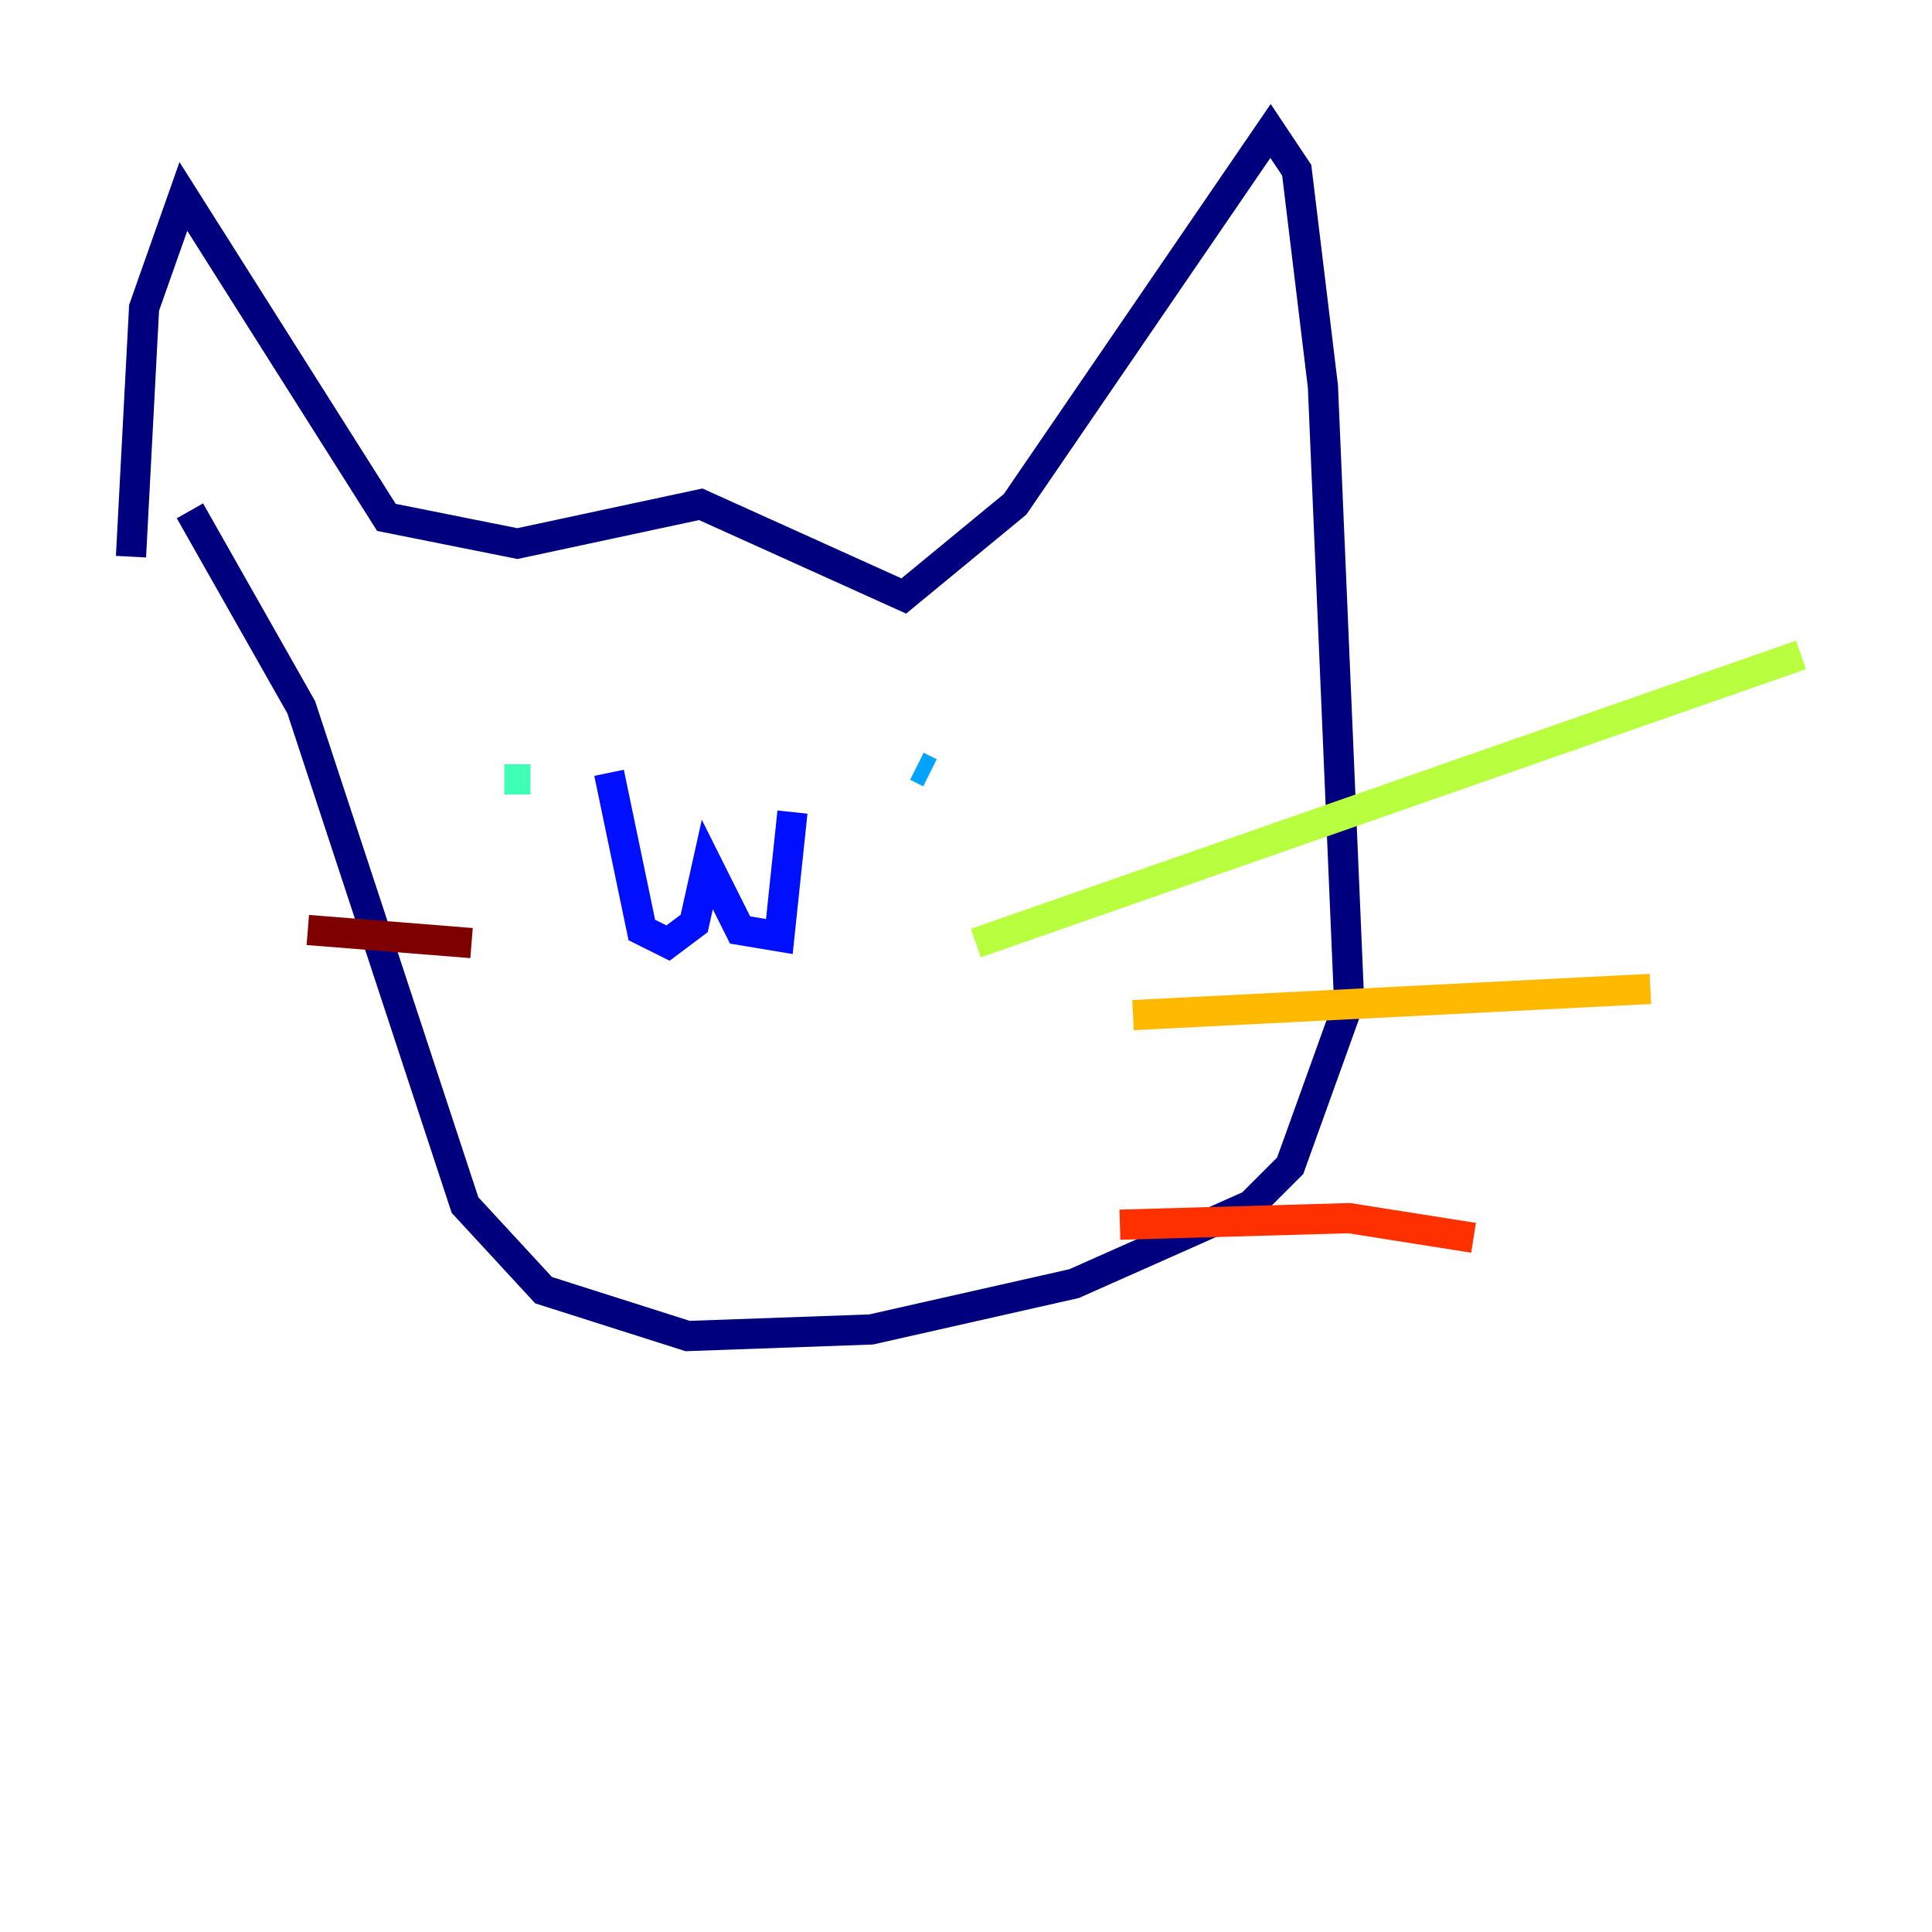 <?xml version="1.0" encoding="utf-8" ?>
<svg baseProfile="tiny" height="128" version="1.2" viewBox="0,0,128,128" width="128" xmlns="http://www.w3.org/2000/svg" xmlns:ev="http://www.w3.org/2001/xml-events" xmlns:xlink="http://www.w3.org/1999/xlink"><defs /><polyline fill="none" points="8.678,36.881 9.546,20.393 12.149,13.017 25.6,34.278 34.278,36.014 46.427,33.41 59.878,39.485 67.254,33.41 84.176,8.678 85.912,11.281 87.647,25.6 89.383,66.386 85.478,77.234 82.875,79.837 71.159,85.044 57.709,88.081 45.559,88.515 36.014,85.478 30.807,79.837 19.959,46.861 12.583,33.844" stroke="#00007f" stroke-width="2" /><polyline fill="none" points="40.352,51.2 42.522,61.614 44.258,62.481 45.993,61.18 46.861,57.275 49.031,61.614 51.634,62.047 52.502,53.803" stroke="#0010ff" stroke-width="2" /><polyline fill="none" points="61.614,51.2 60.746,50.766" stroke="#00a4ff" stroke-width="2" /><polyline fill="none" points="33.41,51.634 35.146,51.634" stroke="#3fffb7" stroke-width="2" /><polyline fill="none" points="64.651,62.481 119.322,43.39" stroke="#b7ff3f" stroke-width="2" /><polyline fill="none" points="75.064,67.254 109.342,65.519" stroke="#ffb900" stroke-width="2" /><polyline fill="none" points="74.197,81.139 89.383,80.705 97.627,82.007" stroke="#ff3000" stroke-width="2" /><polyline fill="none" points="31.241,62.481 20.393,61.614" stroke="#7f0000" stroke-width="2" /></svg>